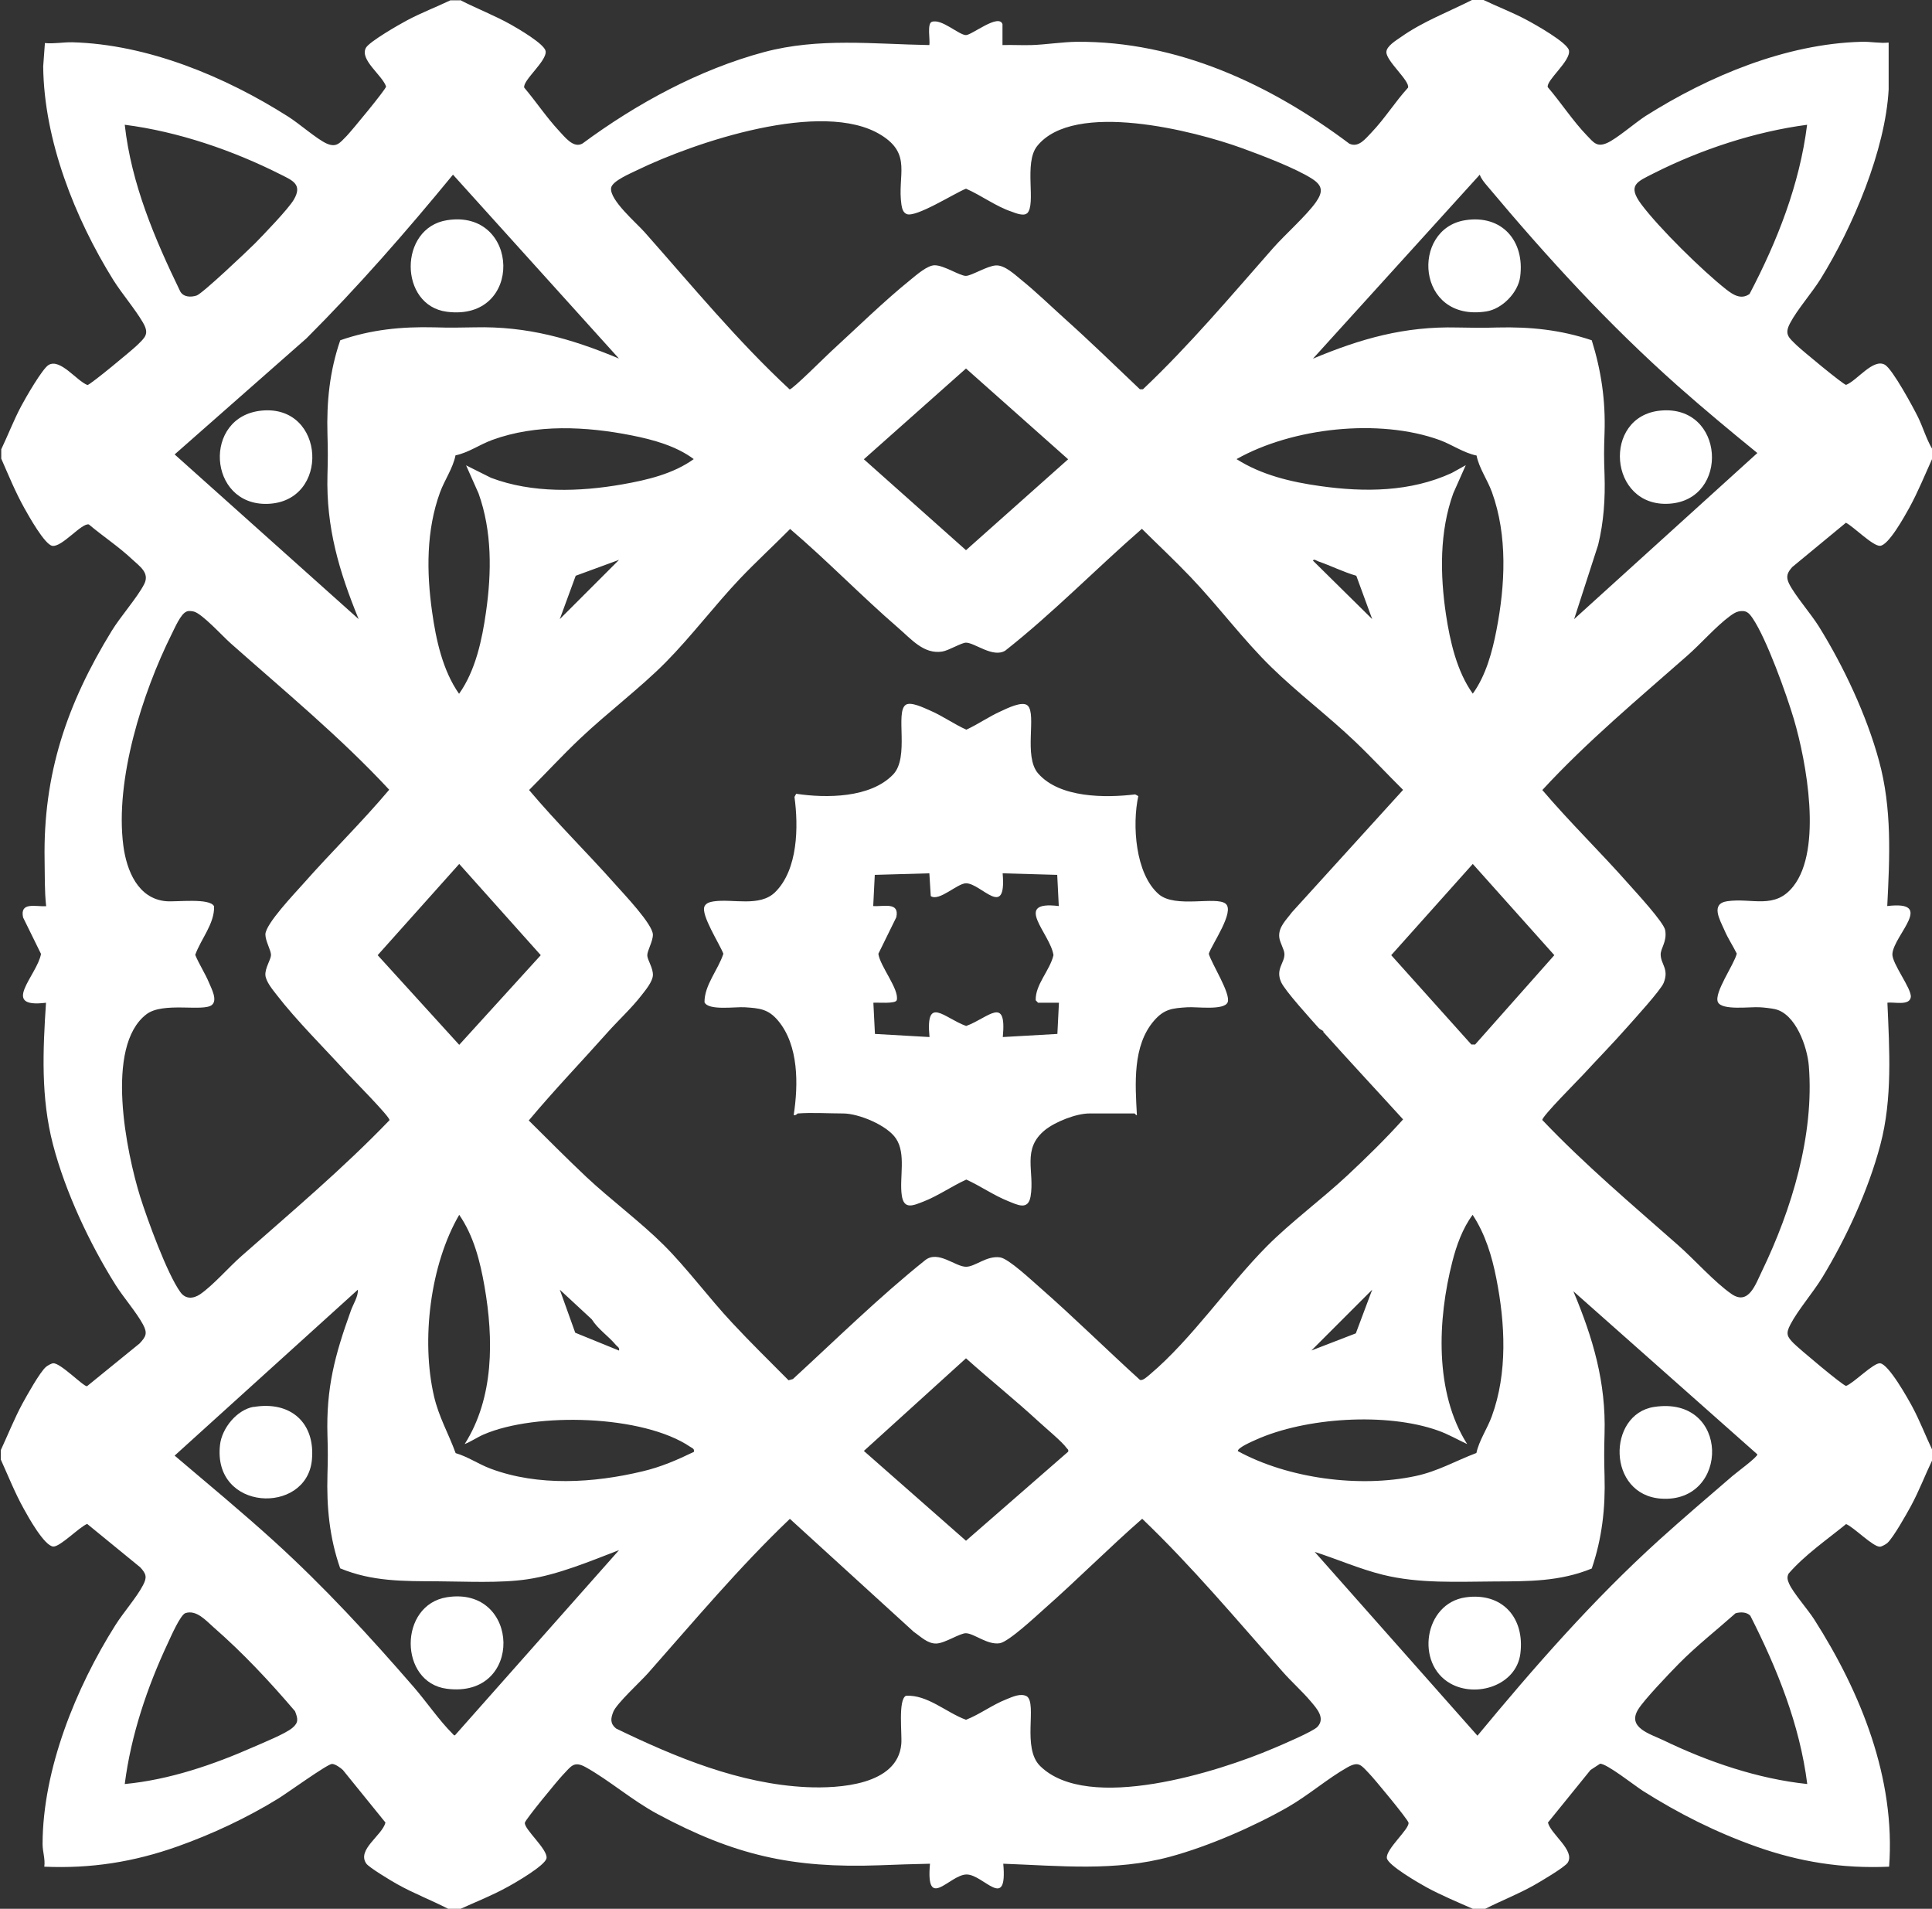 <?xml version="1.0" encoding="UTF-8"?>
<svg id="Layer_1" data-name="Layer 1" xmlns="http://www.w3.org/2000/svg" viewBox="0 0 123.9 122.4">
  <rect x="0" y="0" width="123.9" height="122.4" fill="#333333" stroke="none"/>
  <path fill="#FFFFFF" d="M29.5,0c1.07.55,2.22.99,3.27,1.58.46.26,2.13,1.23,2.22,1.69.11.63-1.49,1.89-1.37,2.35.76.9,1.43,1.91,2.23,2.77.37.39.93,1.15,1.51.81,3.45-2.55,7.47-4.74,11.64-5.86,3.52-.94,7.02-.51,10.6-.45.06-.31-.16-1.38.16-1.49.62-.22,1.74.85,2.19.85.37,0,2.1-1.4,2.34-.7v1.34c.63-.02,1.25.02,1.87,0,.91-.03,1.99-.2,2.89-.21,6.46-.05,12.42,2.73,17.48,6.53.6.29,1.05-.33,1.43-.72.85-.89,1.51-1.96,2.34-2.87.12-.44-1.4-1.7-1.39-2.28,0-.38.64-.76.94-.97,1.4-.99,3.05-1.61,4.57-2.38h.7c.92.44,1.87.8,2.77,1.28.53.28,2.65,1.47,2.73,1.97.12.67-1.48,1.92-1.36,2.35.84.98,1.62,2.18,2.51,3.1.42.43.63.77,1.29.48.62-.27,1.79-1.29,2.47-1.73,4.05-2.56,8.99-4.63,13.84-4.76.6-.02,1.17.11,1.75.05v3.01c-.21,3.9-2.31,8.84-4.36,12.14-.56.9-1.51,1.98-1.96,2.84-.39.73-.08.93.42,1.42.32.31,2.97,2.51,3.17,2.54.7-.27,1.74-1.72,2.49-1.29.49.28,1.82,2.74,2.13,3.37.32.66.53,1.4.91,2.04v.6c-.48,1.06-.92,2.15-1.48,3.17-.29.52-1.32,2.4-1.87,2.43-.46.03-1.71-1.24-2.19-1.48l-3.44,2.84c-.32.36-.43.61-.2,1.08.38.75,1.38,1.9,1.89,2.71,1.59,2.55,3.08,5.72,3.87,8.63.84,3.06.69,6.18.53,9.32,3.1-.37.43,1.85.33,3.06-.05.61,1.25,2.24,1.18,2.78-.08.58-1.1.29-1.5.36.13,3.02.33,6.15-.45,9.1s-2.2,6-3.71,8.49c-.6.99-1.57,2.1-2.06,3.04-.31.59-.22.78.22,1.22.33.33,3.14,2.7,3.35,2.72.49-.18,1.76-1.49,2.18-1.45.55.05,1.79,2.27,2.08,2.81.48.9.84,1.85,1.28,2.77v.6c-.47.98-.86,2.01-1.38,2.97-.29.53-1.13,2.03-1.52,2.38-.08.07-.36.23-.46.23-.43.04-1.69-1.26-2.18-1.45-1.25,1.02-2.64,1.97-3.69,3.18-.12.24-.06.42.04.65.25.57,1.21,1.66,1.61,2.29,2.98,4.67,5.22,10.19,4.8,15.85-3,.13-5.74-.3-8.55-1.3-2.58-.92-4.93-2.1-7.24-3.56-.49-.31-2.35-1.78-2.75-1.74l-.61.4-2.73,3.37c.18.75,1.76,1.79,1.27,2.57-.19.3-1.81,1.25-2.22,1.48-.99.55-2.06.97-3.07,1.48h-.8c-1-.44-2.01-.86-2.97-1.38-.49-.27-2.47-1.41-2.54-1.87-.08-.57,1.45-1.86,1.39-2.27-.03-.2-2.22-2.85-2.54-3.17-.51-.53-.65-.79-1.38-.38-1.25.7-2.51,1.8-3.84,2.56-2.19,1.25-5.09,2.51-7.53,3.17-3.54.96-7.09.58-10.7.45.28,3.1-1.26.69-2.35.69s-2.63,2.4-2.35-.69c-1.08.02-2.17.06-3.25.1-5.59.2-9.28-.64-14.21-3.28-1.64-.88-3.08-2.15-4.6-3-.78-.44-.95-.07-1.48.48-.31.32-2.41,2.87-2.44,3.07-.06.41,1.47,1.7,1.39,2.27-.06.46-2.05,1.61-2.54,1.87-.96.53-1.98.93-2.97,1.38h-.8c-1.07-.55-2.22-.99-3.27-1.58-.36-.2-1.81-1.07-1.98-1.32-.62-.89,1.02-1.8,1.23-2.63l-2.73-3.37c-.16-.15-.5-.39-.7-.39-.29,0-2.93,1.91-3.46,2.23-2,1.23-4.22,2.27-6.44,3.06-2.82,1-5.55,1.43-8.55,1.3.07-.49-.11-.96-.11-1.45.01-4.8,2.14-10.03,4.67-14.04.51-.81,1.35-1.76,1.76-2.54.28-.52.23-.74-.17-1.17l-3.4-2.78c-.49.19-1.75,1.49-2.18,1.45-.57-.05-1.59-1.88-1.88-2.41-.57-1.02-1-2.11-1.48-3.17v-.6c.46-.99.86-2,1.38-2.97.29-.53,1.13-2.04,1.52-2.37.09-.08.36-.23.46-.23.46-.04,1.96,1.51,2.17,1.47l3.37-2.74c.42-.45.52-.66.22-1.22-.42-.78-1.25-1.73-1.76-2.54-1.66-2.64-3.22-5.96-4.01-8.99s-.65-6.06-.45-9.1c-2.98.37-.57-1.75-.32-3.13l-1.15-2.34c-.22-1.02.81-.68,1.48-.72-.11-.98-.08-1.96-.1-2.95-.1-5.53,1.43-10.02,4.3-14.7.56-.92,1.66-2.16,2.09-3.01.36-.72-.29-1.13-.78-1.59-.86-.81-1.87-1.47-2.77-2.23-.46-.12-1.73,1.48-2.35,1.37-.49-.09-1.51-1.92-1.79-2.42-.57-1.02-1.01-2.1-1.48-3.17v-.6c.44-.92.8-1.87,1.28-2.77.27-.51,1.36-2.41,1.76-2.64.75-.43,1.79,1.02,2.49,1.29.2-.03,2.85-2.23,3.17-2.54.53-.52.82-.73.38-1.48-.51-.87-1.32-1.81-1.89-2.71-2.47-3.97-4.45-8.97-4.5-13.7l.11-1.5c.58.06,1.15-.06,1.75-.05,4.84.13,9.81,2.2,13.84,4.76.69.43,1.85,1.45,2.47,1.73.65.29.86-.05,1.29-.48.31-.32,2.5-2.97,2.53-3.17-.24-.73-1.72-1.73-1.29-2.49.23-.4,2.13-1.49,2.64-1.76.9-.48,1.85-.84,2.77-1.28h.7ZM65.87,13.67c-.21.21-.74,0-1-.1-1-.33-1.95-1.05-2.92-1.47-.69.26-3.25,1.9-3.82,1.62-.23-.11-.28-.36-.32-.59-.28-1.9.7-3.24-1.32-4.48-3.73-2.3-11.92.46-15.63,2.26-.4.2-1.6.69-1.67,1.14-.11.77,1.62,2.24,2.15,2.84,3.03,3.42,5.94,6.96,9.3,10.08.18.01,2.31-2.12,2.65-2.43,1.64-1.5,3.39-3.22,5.1-4.6.37-.3,1.08-.93,1.55-.93.6,0,1.61.68,2,.68.36,0,1.36-.64,1.93-.67s1.22.6,1.63.93c.92.74,1.9,1.69,2.8,2.5,1.63,1.46,3.21,3,4.8,4.51h.2c2.99-2.83,5.63-5.97,8.35-9.06.77-.87,2.14-2.08,2.75-2.95.45-.65.42-1.04-.23-1.47-1.06-.69-3.28-1.53-4.52-1.98-3.05-1.11-10.78-3.09-13.14-.13-.87,1.09-.04,3.72-.64,4.31ZM8,8c.42,3.78,1.92,7.31,3.56,10.69.21.37.68.38,1.05.26s3.28-2.88,3.75-3.35c.55-.56,2.16-2.23,2.49-2.81.55-.95-.07-1.21-.81-1.58-3.08-1.56-6.6-2.77-10.04-3.21ZM115.9,8c-3.35.44-6.83,1.59-9.84,3.11-1.06.54-1.72.75-.81,1.98,1.15,1.54,3.92,4.26,5.44,5.46.45.35.96.69,1.51.3,1.78-3.39,3.21-7.02,3.69-10.85ZM39.7,23l-10.65-11.8c-2.98,3.63-6.08,7.18-9.4,10.5l-8.45,7.44,11.8,10.56c-1.26-3.08-2.09-5.88-2-9.25.03-1.01.03-1.59,0-2.6-.06-2.09.14-4.05.82-6.03,1.98-.69,3.94-.88,6.03-.83.99.03,1.6.02,2.59,0,3.37-.08,6.18.72,9.25,2ZM94.9,11.2l-10.7,11.8c3.08-1.29,5.87-2.08,9.25-2,.99.02,1.6.03,2.59,0,2.11-.05,4.04.15,6.04.82.61,1.96.89,3.87.82,5.93-.04,1.09-.04,1.62,0,2.7.05,1.51-.05,3.02-.41,4.49l-1.54,4.76,11.75-10.65c-1.72-1.4-3.44-2.83-5.1-4.3-4.47-3.97-8.36-8.22-12.2-12.8-.18-.21-.42-.49-.5-.75ZM61.95,23.63l-6.55,5.82,6.55,5.83,6.55-5.83-6.55-5.82ZM29.21,29.21c-.17.83-.69,1.55-.99,2.36-.89,2.44-.87,5.11-.51,7.66.25,1.79.68,3.77,1.73,5.26,1.06-1.49,1.48-3.48,1.73-5.26.36-2.52.39-5.16-.48-7.59l-.8-1.8,1.6.8c2.64,1,5.68.9,8.42.42,1.59-.28,3.26-.67,4.58-1.62-1.12-.84-2.61-1.25-3.98-1.52-2.92-.58-6.12-.74-8.94.29-.82.3-1.53.82-2.36.99ZM94.69,29.21c-.83-.17-1.55-.69-2.36-.99-3.88-1.41-9.45-.8-13.03,1.22,1.6,1.02,3.5,1.47,5.37,1.73,2.84.4,5.78.38,8.43-.84l.9-.5-.8,1.8c-.89,2.46-.85,5.21-.47,7.77.26,1.73.7,3.66,1.72,5.08.84-1.16,1.25-2.68,1.52-4.08.56-2.88.72-6.05-.29-8.84-.29-.8-.83-1.54-.99-2.36ZM84.87,66.13c-.08-.08-.23-.12-.32-.23-.51-.58-2.13-2.35-2.39-2.92-.38-.85.24-1.24.21-1.82-.01-.28-.3-.73-.33-1.06-.07-.66.46-1.12.81-1.6l7.13-7.85c-1.03-1.02-2.03-2.1-3.08-3.1-1.71-1.63-3.68-3.12-5.35-4.75-1.8-1.75-3.44-3.96-5.2-5.8-1.01-1.06-2.08-2.06-3.12-3.09-2.95,2.57-5.69,5.39-8.76,7.81-.79.49-1.96-.51-2.52-.51-.29,0-1.1.5-1.52.57-1.19.19-1.99-.8-2.83-1.52-2.37-2.05-4.55-4.31-6.93-6.34-1.06,1.07-2.18,2.1-3.22,3.19-1.62,1.71-3.12,3.7-4.75,5.35s-3.75,3.24-5.5,4.9c-1.12,1.06-2.18,2.21-3.27,3.3,1.75,2.08,3.72,4.01,5.53,6.05.53.6,2.41,2.56,2.41,3.23,0,.43-.36,1.01-.36,1.32,0,.29.39.82.36,1.29-.03.41-.47.94-.72,1.26-.64.83-1.46,1.58-2.15,2.35-1.69,1.9-3.46,3.74-5.09,5.69,1.22,1.21,2.44,2.44,3.69,3.62,1.57,1.47,3.46,2.87,4.95,4.35s2.92,3.42,4.4,5c1.17,1.26,2.41,2.47,3.62,3.69l.28-.08c2.8-2.57,5.52-5.25,8.48-7.62.83-.66,1.93.42,2.62.42.6,0,1.32-.73,2.19-.6.55.08,2.05,1.5,2.56,1.94,2.18,1.91,4.25,3.96,6.4,5.91.18.09.5-.23.65-.35,2.68-2.26,5.02-5.72,7.49-8.21,1.54-1.55,3.52-3.01,5.16-4.54,1.23-1.15,2.46-2.35,3.58-3.6-1.7-1.87-3.43-3.72-5.12-5.61ZM39.7,35.9l-2.78,1.02-1.02,2.78,3.8-3.8ZM86.98,36.92c-.83-.24-1.62-.64-2.43-.92-.1-.03-.29-.19-.35-.05l3.8,3.75-1.02-2.78ZM11.97,39.22c-.37.11-.78,1.09-.96,1.44-1.88,3.77-3.65,9.35-3.1,13.57.21,1.6.94,3.4,2.74,3.56.65.06,2.82-.23,3.08.33.03,1.12-.84,2.08-1.21,3.11.25.61.64,1.19.89,1.8.16.38.55,1.1.18,1.41-.55.46-3.13-.22-4.2.6-2.7,2.06-1.27,8.9-.4,11.7.46,1.46,1.73,4.95,2.58,6.12.33.46.83.43,1.27.13.84-.58,1.84-1.74,2.65-2.45,3.22-2.84,6.51-5.61,9.49-8.71.04-.21-2.4-2.66-2.74-3.04-1.44-1.58-3.22-3.34-4.5-5-.25-.32-.69-.85-.72-1.26-.03-.46.35-.99.36-1.29,0-.31-.36-.89-.36-1.32,0-.67,1.89-2.64,2.41-3.23,1.8-2.04,3.78-3.97,5.53-6.05-3.15-3.39-6.72-6.33-10.18-9.4-.49-.43-1.85-1.93-2.37-2.03-.16-.03-.3-.05-.45,0ZM111.47,39.22c-.17.03-.38.18-.52.28-.9.66-1.87,1.78-2.75,2.55-3.17,2.79-6.42,5.5-9.29,8.61,1.77,2.08,3.74,3.99,5.54,6.03.45.51,2.26,2.46,2.34,2.96.13.75-.31,1.16-.29,1.58.02.62.55.91.19,1.8-.19.47-1.89,2.33-2.35,2.85-.89,1.01-1.87,2.01-2.79,3.01-.34.37-2.68,2.71-2.64,2.93,2.72,2.86,5.74,5.41,8.69,8.01,1.05.92,2.36,2.4,3.45,3.15s1.54-.64,1.94-1.46c1.91-3.95,3.37-8.75,3.01-13.18-.1-1.22-.84-3.33-2.17-3.63-.22-.05-.73-.11-.98-.12-.62-.04-2.42.22-2.68-.33-.27-.59,1.05-2.42,1.21-3.11-.25-.51-.57-.98-.79-1.5-.3-.68-.91-1.7.18-1.86,1.6-.23,3.05.56,4.24-.96,1.87-2.38.84-7.97.03-10.72-.48-1.61-1.74-5.13-2.64-6.46-.25-.37-.43-.54-.91-.44ZM29.45,55.4l-5.23,5.85,5.23,5.75,5.23-5.75-5.23-5.85ZM94.59,66.99l5.09-5.74-5.23-5.85-5.23,5.85,5.14,5.73h.22ZM29.8,92.6c1.89-2.98,1.86-6.74,1.27-10.12-.28-1.6-.69-3.23-1.62-4.58-1.86,3.19-2.45,8.03-1.62,11.62.31,1.35.93,2.39,1.39,3.66.79.23,1.47.71,2.25,1,3.05,1.14,6.6.92,9.73.17,1.19-.28,2.2-.72,3.3-1.25.04-.21-.1-.23-.23-.32-3.04-2.06-9.92-2.23-13.24-.8-.42.18-.8.45-1.23.62ZM94.68,93.18c.18-.83.69-1.54.99-2.36,1.02-2.79.86-5.96.29-8.84-.28-1.43-.71-2.85-1.52-4.08-.64.86-1.04,1.97-1.3,3-.95,3.7-1.16,8.38.95,11.7-.63-.29-1.22-.64-1.88-.87-3.29-1.17-8.48-.84-11.66.59-.22.1-1.17.5-1.17.73,3.22,1.76,7.81,2.37,11.4,1.6,1.42-.3,2.56-.97,3.88-1.47ZM21.82,100.58c-.69-1.97-.88-3.94-.82-6.03.03-.99.03-1.52,0-2.5-.09-3.06.48-5.17,1.5-8,.15-.43.48-.91.45-1.35l-11.75,10.64c2.14,1.82,4.32,3.62,6.4,5.51,3.23,2.94,6.09,6.05,8.95,9.35.78.9,1.64,2.15,2.45,2.95.05.05.14.19.2.1l10.5-11.85c-1.85.71-3.91,1.58-5.88,1.87-1.74.26-3.97.14-5.77.13-2.17-.01-4.18.02-6.23-.83ZM39.7,86.6c.04-.19-.1-.24-.2-.35-.47-.57-1.15-1.01-1.55-1.65l-2.05-1.9.99,2.76,2.8,1.14ZM84.1,86.6l2.85-1.1,1.05-2.8-3.9,3.9ZM84.3,99.5l10.45,11.8c3.66-4.42,7.39-8.69,11.65-12.55,1.54-1.39,3.13-2.75,4.7-4.1.24-.21,1.63-1.23,1.6-1.39l-11.8-10.46c1.26,3.01,2.1,5.84,2,9.15-.03,1.06-.03,1.65,0,2.7.06,2.05-.16,3.99-.82,5.93-2.05.84-4.06.82-6.23.83-2.38.01-4.83.15-7.17-.43-1.49-.37-2.92-1-4.38-1.47ZM68.5,93.1c.04-.15-.04-.17-.1-.25-.28-.4-1.37-1.3-1.8-1.7-1.51-1.39-3.12-2.68-4.65-4.05l-6.55,5.94,6.55,5.76,6.55-5.71ZM50.65,97.4c-3.25,3.1-6.13,6.54-9.1,9.9-.49.55-2.01,1.94-2.22,2.47-.17.43-.21.75.18,1.07,3.82,1.85,7.94,3.56,12.24,3.76,2.04.09,5.81-.12,6.05-2.76.06-.62-.22-2.85.3-3.1,1.38-.08,2.59,1.08,3.85,1.54.89-.35,1.69-.96,2.58-1.31.4-.16.93-.42,1.33-.19.66.51-.33,3.31.84,4.46,3.07,3.04,11.46.37,14.97-1.13.52-.22,2.55-1.08,2.82-1.38.53-.57-.07-1.2-.44-1.64-.53-.63-1.25-1.27-1.8-1.9-2.94-3.32-5.79-6.73-9-9.8-2.13,1.86-4.13,3.88-6.25,5.75-.54.48-2.3,2.13-2.88,2.23-.79.13-1.63-.62-2.17-.64-.39-.01-1.34.64-1.9.66s-1.01-.45-1.45-.75l-7.95-7.25ZM8,114.4c2.85-.27,5.66-1.23,8.27-2.38.61-.27,2.03-.84,2.48-1.22.42-.35.35-.6.17-1.07-1.63-1.91-3.33-3.73-5.22-5.38-.5-.44-1.1-1.14-1.81-.91-.32.11-.93,1.5-1.11,1.89-1.34,2.85-2.38,5.94-2.78,9.07ZM115.9,114.4c-.48-3.81-1.93-7.4-3.65-10.79-.23-.25-.64-.25-.95-.16-1.19,1.06-2.54,2.12-3.65,3.25-.59.6-2.21,2.29-2.59,2.91-.73,1.17.75,1.57,1.61,1.98,2.85,1.38,6.07,2.48,9.24,2.81Z"/>
  <path fill="#FFFFFF" d="M51.15,71.4s-.12.15-.25.1c.3-1.94.33-4.46-1-6.05-.63-.75-1.19-.8-2.14-.86-.61-.04-2.33.23-2.58-.32-.01-1.1.87-2.07,1.21-3.11-.22-.6-1.46-2.5-1.21-3.04.11-.23.36-.28.59-.32,1.23-.18,2.95.38,3.94-.59,1.47-1.45,1.5-4.21,1.24-6.11l.11-.2c1.92.29,4.77.28,6.22-1.24,1.06-1.11.12-3.98.8-4.46.32-.23,1.17.19,1.54.35.82.35,1.55.88,2.35,1.24.76-.35,1.45-.84,2.21-1.18.39-.18,1.4-.69,1.73-.36.58.57-.28,3.25.66,4.34,1.38,1.59,4.33,1.58,6.23,1.35l.2.11c-.4,1.83-.2,4.98,1.31,6.29,1.06.92,3.68.11,4.29.61s-.89,2.61-1.08,3.21c.17.62,1.43,2.57,1.21,3.11s-1.99.28-2.58.32c-.97.06-1.49.11-2.14.86-1.39,1.6-1.21,4.07-1.1,6.05-.04.05-.13-.1-.15-.1h-2.9c-.84,0-2.18.53-2.84,1.06-1.52,1.23-.65,2.66-.93,4.27-.16.9-.84.53-1.44.29-.91-.36-1.79-.98-2.68-1.38-.91.41-1.82,1.05-2.75,1.41-.65.25-1.26.55-1.39-.41-.16-1.12.29-2.65-.37-3.63-.57-.86-2.4-1.61-3.39-1.61-.92,0-2-.07-2.9,0ZM59.6,56l-3.5.1-.1,2c.66.05,1.7-.29,1.48.72l-1.15,2.34c.1.79,1.35,2.28,1.18,2.97-.06.26-1.26.14-1.5.17l.1,2,3.5.2c-.26-2.72.93-1.22,2.35-.71,1.43-.52,2.61-2,2.35.71l3.5-.2.1-2h-1.34s-.15-.16-.15-.16c-.03-1.01.9-1.89,1.14-2.89-.2-1.39-2.66-3.52.34-3.15l-.1-2-3.5-.1c.26,3.01-1.37.64-2.35.64-.55,0-1.73,1.19-2.26.82l-.09-1.46Z"/>
  <path fill="#FFFFFF" d="M28.67,102.42c4.71-.74,4.94,6.52-.02,5.87-3.07-.4-3.1-5.38.02-5.87Z"/>
  <path fill="#FFFFFF" d="M16.27,90.22c2.37-.4,3.97,1.02,3.73,3.42-.36,3.52-6.38,3.28-5.89-.99.12-1.07,1.08-2.25,2.16-2.44Z"/>
  <path fill="#FFFFFF" d="M106.07,90.22c4.9-.76,4.88,6.17.47,5.88-3.49-.23-3.48-5.41-.47-5.88Z"/>
  <path fill="#FFFFFF" d="M93.98,102.43c2.36-.34,3.82,1.31,3.52,3.62-.27,2.03-2.83,2.84-4.49,1.9-2.25-1.27-1.69-5.13.97-5.52Z"/>
  <path fill="#FFFFFF" d="M106.48,26.33c4.14-.4,4.47,5.72.57,5.97s-4.32-5.61-.57-5.97Z"/>
  <path fill="#FFFFFF" d="M93.97,14.12c2.36-.37,3.82,1.34,3.52,3.62-.13,1.02-1.15,2.07-2.17,2.23-4.51.71-4.87-5.3-1.35-5.85Z"/>
  <path fill="#FFFFFF" d="M28.67,14.12c4.69-.74,4.94,6.52-.02,5.87-3.07-.4-3.1-5.38.02-5.87Z"/>
  <path fill="#FFFFFF" d="M16.78,26.33c4.11-.4,4.42,5.86.37,5.98-3.83.11-4.17-5.61-.37-5.98Z"/>
</svg>